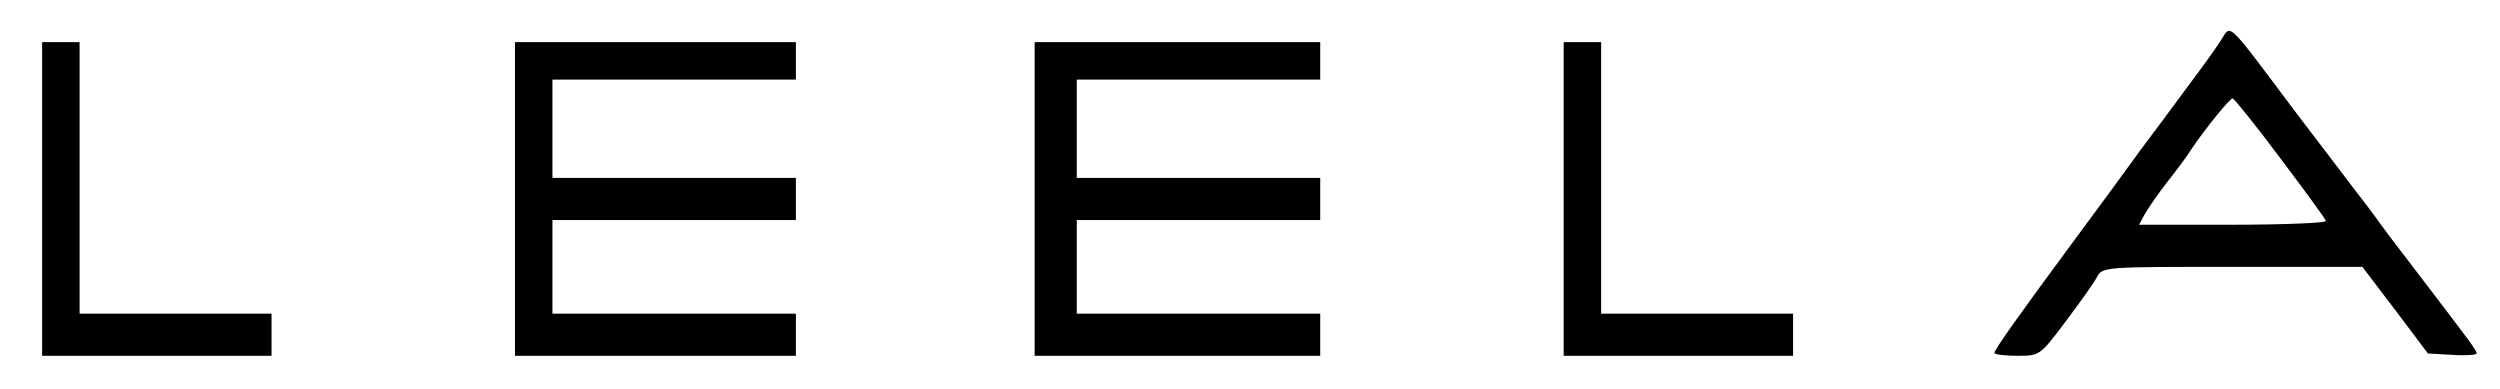 <?xml version="1.0" standalone="no"?>
<!DOCTYPE svg PUBLIC "-//W3C//DTD SVG 20010904//EN"
 "http://www.w3.org/TR/2001/REC-SVG-20010904/DTD/svg10.dtd">
<svg version="1.0" xmlns="http://www.w3.org/2000/svg"
 width="534pt" height="83pt" viewBox="0 0 534 83"
 preserveAspectRatio="xMidYMid meet">

<g transform="translate(0,83) scale(0.1,-0.1)"
fill="#000000" stroke="none">
<path d="M4744 744 c-10 -16 -41 -59 -69 -96 -27 -37 -74 -100 -104 -140 -29
-40 -91 -125 -138 -188 -122 -165 -173 -237 -173 -244 0 -3 22 -6 48 -6 49 0
49 0 104 73 30 40 61 83 67 95 12 22 14 22 289 22 l278 0 70 -92 70 -93 52 -3
c29 -2 52 0 52 3 0 7 -10 20 -133 181 -34 44 -71 93 -82 109 -11 15 -29 39
-41 54 -11 14 -71 94 -134 176 -147 196 -134 183 -156 149z m126 -251 c52 -69
97 -130 98 -135 2 -4 -87 -8 -198 -8 l-201 0 12 22 c7 13 28 43 48 69 20 25
43 56 51 69 30 45 83 110 89 110 3 -1 49 -57 101 -127z"/>
<path d="M90 405 l0 -335 245 0 245 0 0 45 0 45 -205 0 -205 0 0 290 0 290
-40 0 -40 0 0 -335z"/>
<path d="M1100 405 l0 -335 300 0 300 0 0 45 0 45 -260 0 -260 0 0 100 0 100
260 0 260 0 0 45 0 45 -260 0 -260 0 0 105 0 105 260 0 260 0 0 40 0 40 -300
0 -300 0 0 -335z"/>
<path d="M2210 405 l0 -335 305 0 305 0 0 45 0 45 -260 0 -260 0 0 100 0 100
260 0 260 0 0 45 0 45 -260 0 -260 0 0 105 0 105 260 0 260 0 0 40 0 40 -305
0 -305 0 0 -335z"/>
<path d="M3340 405 l0 -335 245 0 245 0 0 45 0 45 -205 0 -205 0 0 290 0 290
-40 0 -40 0 0 -335z"/>
</g>
</svg>
